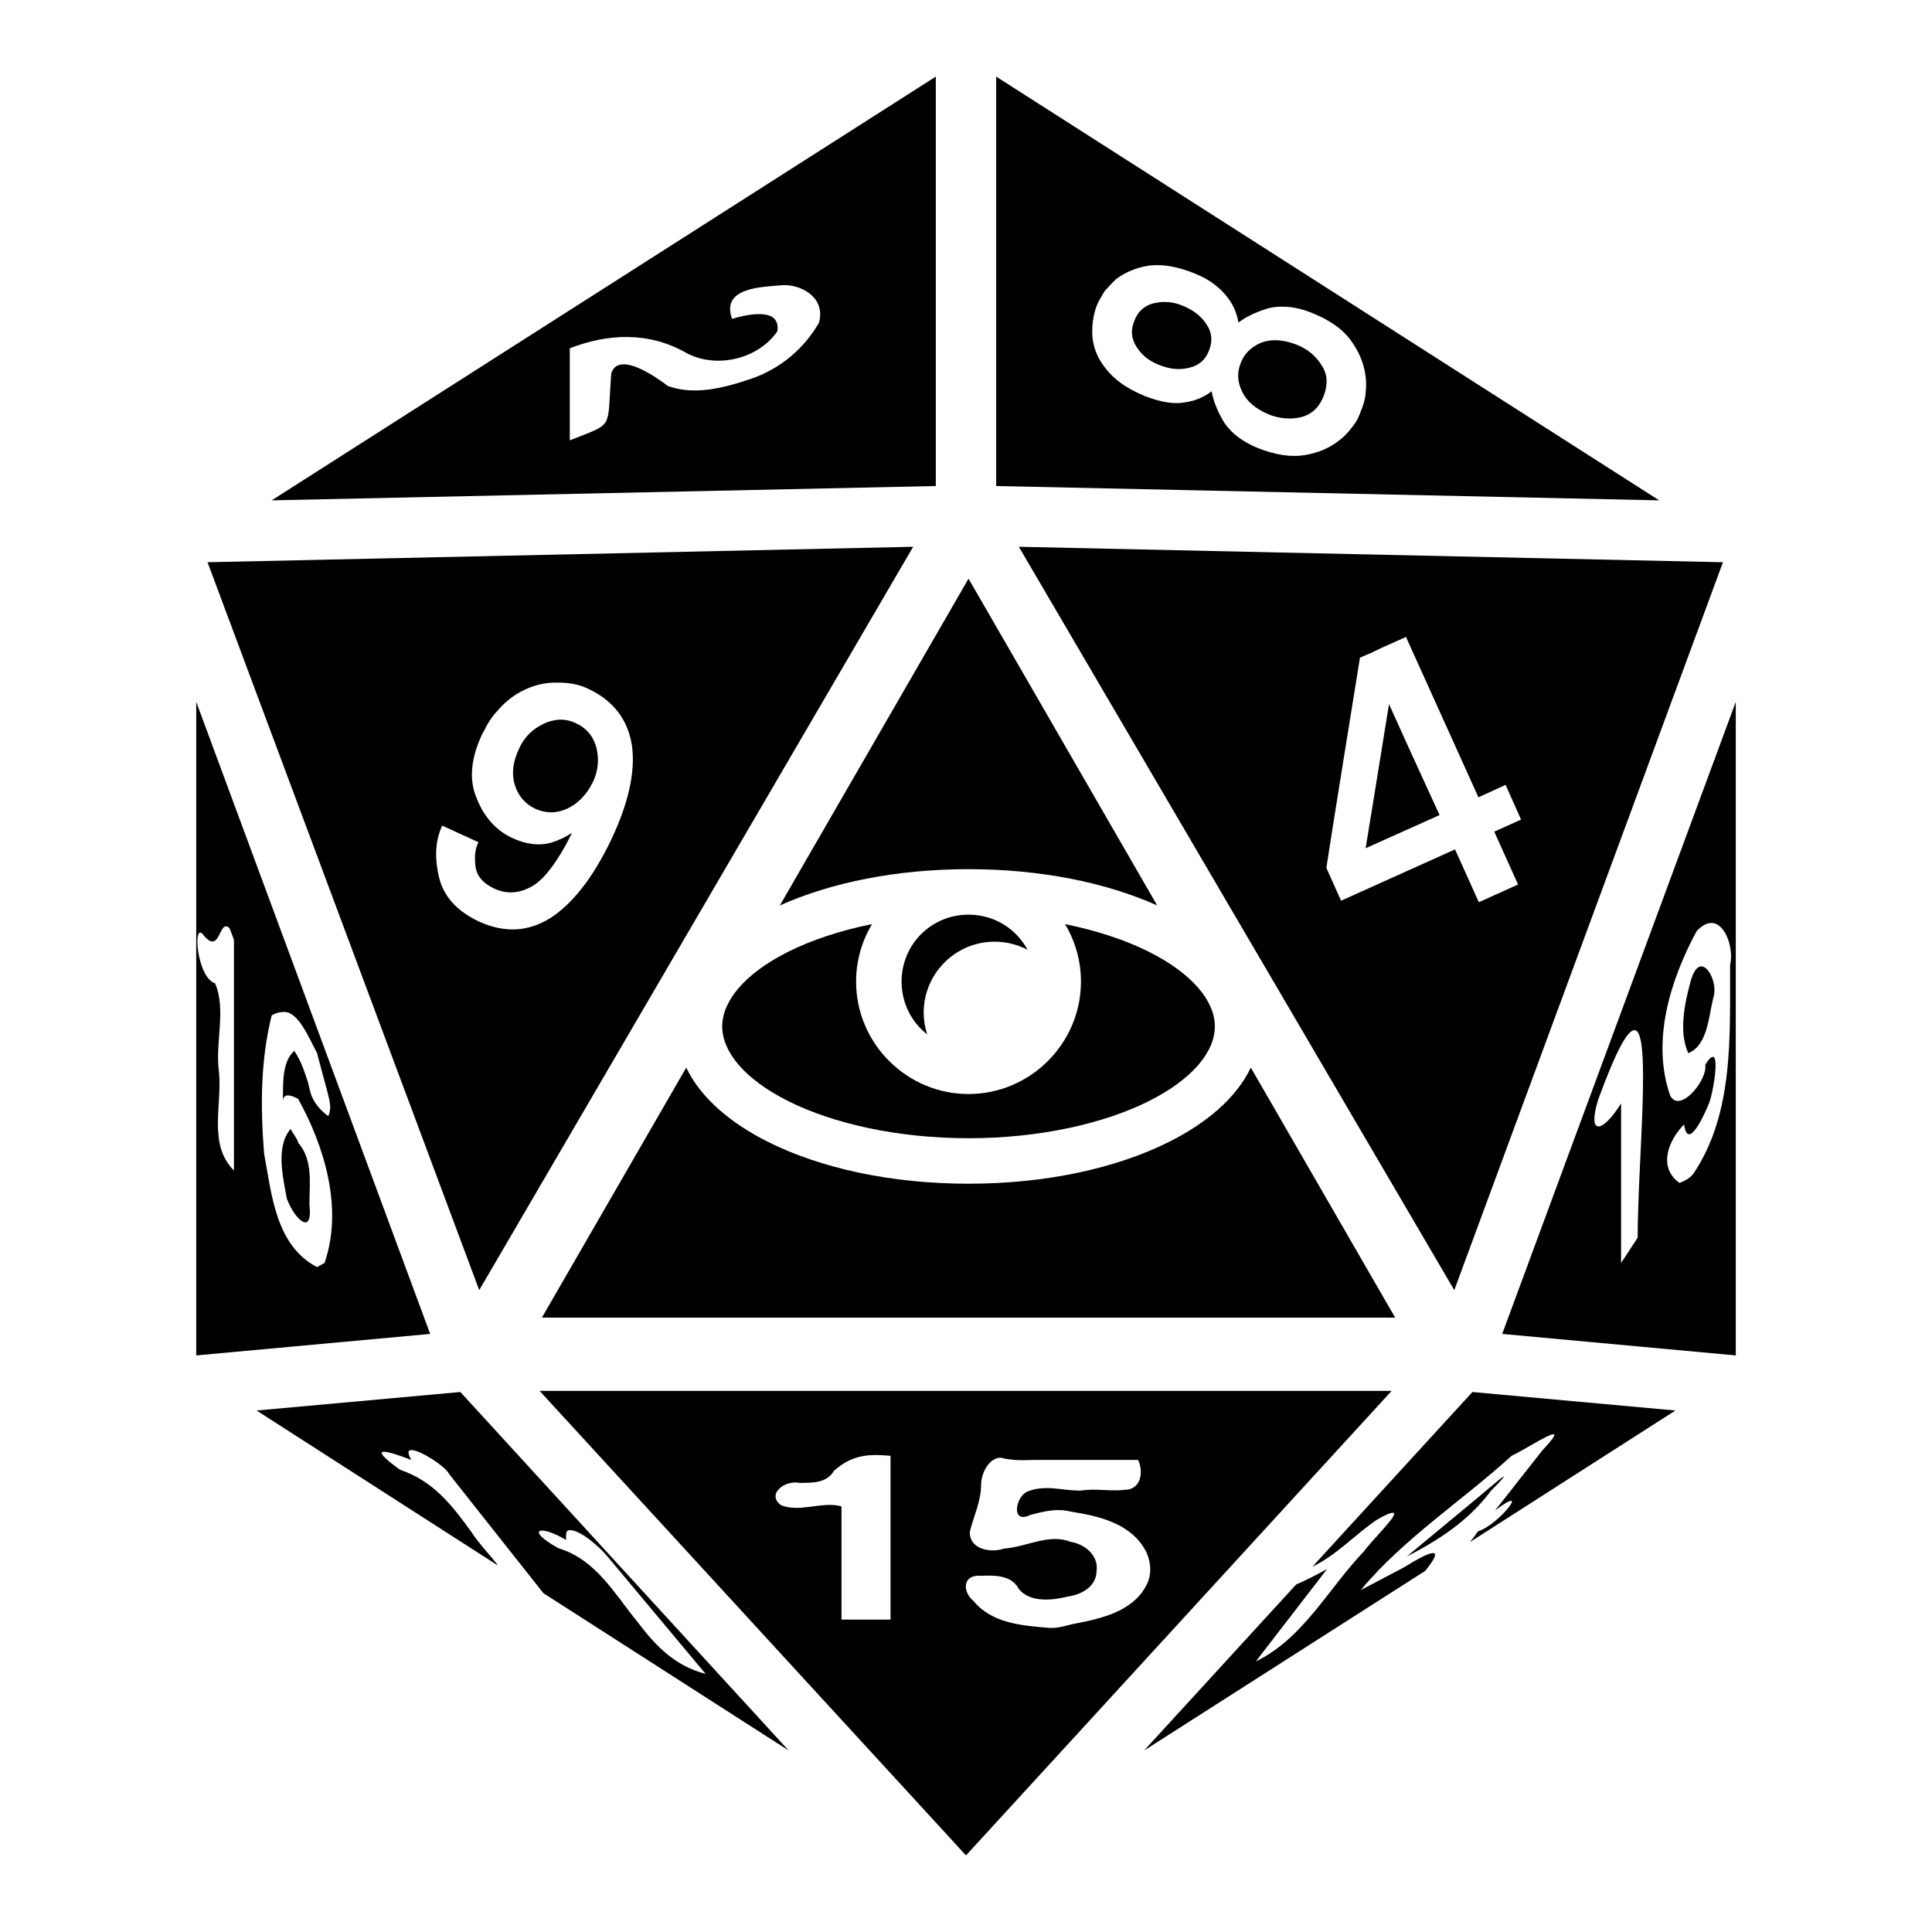 <?xml version="1.0" encoding="UTF-8" standalone="no"?>
<!-- Uploaded to: SVG Repo, www.svgrepo.com, Generator: SVG Repo Mixer Tools -->

<svg
   width="800px"
   height="800px"
   viewBox="0 0 512 512"
   version="1.1"
   id="svg4"
   sodipodi:docname="all-seeing-die.svg"
   inkscape:version="1.2.1 (9c6d41e410, 2022-07-14)"
   xmlns:inkscape="http://www.inkscape.org/namespaces/inkscape"
   xmlns:sodipodi="http://sodipodi.sourceforge.net/DTD/sodipodi-0.dtd"
   xmlns="http://www.w3.org/2000/svg"
   xmlns:svg="http://www.w3.org/2000/svg">
  <defs
     id="defs8" />
  <sodipodi:namedview
     id="namedview6"
     pagecolor="#505050"
     bordercolor="#eeeeee"
     borderopacity="1"
     inkscape:showpageshadow="0"
     inkscape:pageopacity="0"
     inkscape:pagecheckerboard="0"
     inkscape:deskcolor="#505050"
     showgrid="false"
     inkscape:zoom="0.71064232"
     inkscape:cx="341.94417"
     inkscape:cy="372.19849"
     inkscape:window-width="1920"
     inkscape:window-height="991"
     inkscape:window-x="-9"
     inkscape:window-y="-9"
     inkscape:window-maximized="1"
     inkscape:current-layer="svg4" />
  <path
     fill="#000000"
     d="M 248,20.3 72,132.6 248,128.8 Z m 16,0 v 108.5 l 175.7,3.8 z m 43.1,49.97 c 2.8,0.06 5.8,0.75 9.2,2.08 2.3,0.91 4.1,1.91 5.6,3.07 1.5,1.15 2.8,2.5 3.7,3.79 1.5,2.06 2.2,4.04 2.6,6.25 2.4,-1.77 5.2,-2.98 8.2,-3.84 3.4,-0.73 7.2,-0.35 11.1,1.23 4.6,1.82 8.1,4.19 10.3,7.11 2.2,2.93 3.5,5.97 4,9.13 0.3,1.71 0.3,3.41 0.1,5.01 -0.1,1.7 -0.6,3.3 -1.2,4.7 -0.5,1.5 -1.2,3 -2.3,4.3 -1,1.3 -2.1,2.6 -3.5,3.6 -2.5,2 -5.5,3.3 -9.1,3.9 -3.6,0.6 -7.7,0 -12.3,-1.8 -4,-1.6 -7,-3.8 -9,-6.7 -1.6,-2.6 -2.9,-5.5 -3.4,-8.4 -2,1.5 -4.2,2.5 -6.9,2.9 -3,0.6 -6.5,0 -10.7,-1.6 -2.4,-1 -4.5,-2.1 -6.2,-3.3 -1.8,-1.3 -3.2,-2.61 -4.3,-4.08 -2.1,-2.58 -3.2,-5.37 -3.5,-8.35 -0.2,-2.9 0.2,-5.65 1.1,-8.15 0.5,-1.29 1.3,-2.57 2.1,-3.92 1,-1.1 2,-2.21 3.1,-3.26 2.4,-1.77 5.2,-2.97 8.5,-3.53 0.9,-0.12 1.8,-0.17 2.8,-0.14 z M 208,75.56 c 4.8,0.05 10.9,3.57 9,10.04 -4,6.9 -10.3,12.17 -18,14.8 -7.4,2.5 -15,4.4 -22,1.9 -3,-2.3 -13,-9.4 -15,-3.4 -1.2,15.3 1,13 -11,17.8 V 92.3 c 10,-3.9 21,-4.5 31,1.3 8,4.2 19,1.5 24,-5.8 1,-6.5 -8,-4.5 -12,-3.3 -3,-8.3 7.8,-8.43 13,-8.9 0.3,-0.03 0.6,-0.04 1,-0.04 z m 100.5,4.46 c -0.9,0.01 -1.8,0.14 -2.8,0.36 -2.4,0.61 -4.2,2.17 -5.1,4.67 -1,2.42 -0.8,4.74 0.6,6.88 1.4,2.22 3.3,3.73 6,4.78 2.9,1.15 5.4,1.41 8,0.73 2.5,-0.56 4.3,-2.12 5.2,-4.54 1,-2.5 0.8,-4.82 -0.7,-7.01 -1.4,-2.14 -3.5,-3.77 -6.4,-4.92 -1.6,-0.66 -3.2,-0.96 -4.8,-0.95 z m 28.9,10.15 c -1.1,0.05 -2.2,0.27 -3.2,0.65 -2.7,1.17 -4.5,2.96 -5.4,5.39 -1,2.5 -0.9,5.09 0.4,7.59 1.2,2.6 3.6,4.6 7.2,6.1 2.9,1.1 5.8,1.3 8.6,0.6 2.8,-0.8 4.7,-2.7 5.8,-5.6 1.1,-2.9 1.1,-5.53 -0.5,-8.01 -1.5,-2.47 -3.7,-4.37 -6.6,-5.51 -2.3,-0.9 -4.4,-1.29 -6.3,-1.21 z M 242,144.9 55,149 127,341.9 Z m 28,0 115.4,197 71.2,-192.9 z m 102.6,23.9 19.2,42.5 7.2,-3.3 4.1,9.2 -7.1,3.2 6.3,14 -10.4,4.7 -6.3,-14 -30.2,13.6 -3.9,-8.7 c 1.4,-9.2 4.4,-27.8 8.9,-55.7 l 1.8,-0.8 0.8,-0.3 3.1,-1.5 z m -225.9,12.1 h 1.3 c 2.9,0 5.5,0.5 7.8,1.6 6.9,3.2 10.7,8.4 11.7,15.3 0.9,6.9 -1,15.3 -5.7,25.1 -4.7,9.7 -10,16.5 -15.8,20.3 -6,3.8 -12.3,4.1 -19.1,1 -5.9,-2.8 -9.4,-6.7 -10.6,-11.9 -1.2,-5.3 -0.9,-9.7 0.9,-13.5 l 9.6,4.4 c -0.9,1.7 -1.1,3.8 -0.8,6.3 0.3,2.6 1.9,4.5 5,6 3.1,1.4 6.1,1.3 9.2,-0.2 3.1,-1.4 6.3,-5.2 9.7,-11.3 0.5,-1 1.1,-2.1 1.7,-3.3 -1.8,1.2 -3.6,2 -5.5,2.6 -3.2,0.9 -6.6,0.5 -10.3,-1.2 -4.3,-2 -7.5,-5.5 -9.5,-10.6 -2.1,-5 -1.5,-10.7 1.6,-17.2 l 0.1,-0.1 c 1.1,-2.3 2.4,-4.4 4,-6 1.4,-1.7 3.1,-3.1 4.8,-4.2 3.1,-1.9 6.4,-3 9.9,-3.1 z M 52,186 v 173.2 l 62,-5.7 z m 408,0 -61.9,167.5 61.9,5.7 z m -91.9,0.6 c -1.6,9.7 -3.6,22.5 -6.2,38.2 l 19.6,-8.8 -8.2,-17.9 z m -219.7,4.1 c -1.5,0.1 -2.9,0.4 -4.3,1.1 -3,1.4 -5.1,3.5 -6.5,6.5 -1.6,3.4 -2.1,6.5 -1.2,9.6 0.9,3 2.7,5.1 5.4,6.4 2.8,1.3 5.7,1.3 8.5,0 2.8,-1.3 5.1,-3.6 6.8,-7 1.4,-2.9 1.7,-5.9 1,-9 -0.8,-3.1 -2.6,-5.3 -5.4,-6.6 -1.4,-0.7 -2.9,-1 -4.3,-1 z m 304.9,53.9 h 0.5 c 3.6,0.3 5.7,7 4.7,11.1 -0.1,18.6 1.1,39.2 -9.7,55.3 -0.9,1.2 -2.2,1.9 -3.7,2.5 -5.8,-4.1 -3,-11.3 1.2,-15.5 1,7.3 5.5,-2.9 6.6,-5.6 1.3,-3.2 3.6,-17.7 -1,-10.2 0.7,4 -6.8,13.1 -9.3,8.1 -5,-14.4 0,-30.5 7,-43.5 1.3,-1.4 2.5,-2.1 3.7,-2.2 z M 60,245.5 c 1,0.1 1,1 2,3.6 v 61.1 c -7,-7 -3,-17.4 -4,-26.4 -1,-7.6 2,-16.3 -1,-23.2 -5,-1.7 -6,-17 -3,-12.7 4,4.8 4,-2.7 6,-2.4 z m 390.9,10.6 c -1,0 -2,1 -2.8,3.7 -1.6,5.9 -3.3,13.4 -0.7,19.3 5.1,-2 5.4,-9.6 6.6,-14.5 1.2,-3.3 -0.9,-8.4 -3.1,-8.5 z M 75,268.2 c 4,-0.5 7,7.2 9,10.8 3.28,12.7 4.21,13.9 3,16.8 -5,-3.7 -4.87,-7.4 -5.36,-8.9 -1,-3 -1.64,-5.3 -3.64,-8.4 -3.34,2.8 -3,9.1 -3,13.4 0,-1.6 1,-2.3 4,-0.7 7,12.6 12,29.1 7,43.5 l -2,1.1 c -11,-5.8 -12,-19.4 -14,-30 -1,-12.3 -1,-24.7 2,-36.7 1,-0.6 2,-0.9 3,-0.9 z m 358.2,4.8 c 4.5,0.3 0.8,35.2 0.8,55 l -4.4,6.7 v -42.3 c -4.6,7.5 -9.1,9.1 -6.1,-0.9 4.9,-13.4 7.9,-18.6 9.7,-18.5 z M 77,299.2 c -4,4.7 -2,12.8 -1,18.4 2,5.5 7,10.2 6,1.6 0,-5.7 1,-11.8 -3,-16.4 0,-0.6 -1,-1.9 -2,-3.6 z m 66,69.4 113,123.1 112.8,-123.1 z m -21,0.3 -54,4.9 64,41.1 c -2,-2.7 -5,-5.7 -7,-8.8 -5,-6.9 -10,-13.6 -19,-16.6 -9,-6.5 -4,-5.3 3,-2.6 -1,-1.8 -1,-2.6 0,-2.6 2,-0.2 9,4.2 10,6.3 l 25,31.6 65,41.7 z m 268.2,0 -42.4,46.3 c 6.4,-3.1 11.3,-8.5 17,-12.4 2.4,-1.4 3.7,-1.9 4.3,-1.9 2.1,0 -5.4,7.1 -7.7,10.3 -9.4,9.8 -16,23 -28.6,29.1 l 18.9,-24.5 c -2.3,1.3 -6,3.2 -8.2,4.1 l -40.3,44 74.5,-47.6 c 5.4,-6.7 1.9,-5.6 -5.7,-0.9 l -11.4,6 c 11.4,-13.7 26.8,-23.6 40,-35.6 3.2,-1.5 9.5,-5.6 11,-5.7 0.8,-0.1 0.2,1 -2.8,4.2 l -12.6,16 c 10,-7.6 0.9,3.9 -4.5,5.5 -0.7,1 -1.4,2 -2.2,2.9 L 444,373.8 Z m -158.3,16.7 c 1.4,0 2.7,0.1 4.1,0.2 v 43.4 h -13 v -30 c -5,-1.4 -11,1.7 -16,-0.3 -4,-2.9 1,-6.8 5,-5.9 3,-0.1 7,0.2 9,-3.2 3.4,-3.1 7,-4.2 10.9,-4.2 z m 33.1,0.7 c 0,0 1,0.1 1,0.2 4,0.8 7,0.3 10,0.4 h 25.6 c 1.5,3 0.8,7.8 -3.3,7.9 -3.9,0.5 -7.8,-0.4 -11.7,0.2 -4.7,0.2 -9.6,-1.8 -14.6,0.4 -3,1.7 -4,8.5 1,6.1 4,-1.1 7.3,-1.8 10.8,-0.9 7,1.1 15,2.9 19.1,9.2 2.1,3.1 2.7,7.3 0.7,10.7 -3.6,6.5 -11.6,8.4 -18.3,9.7 -2.4,0.4 -4.7,1.4 -7.3,1.2 -7,-0.6 -15,-1.1 -20,-7.1 -3,-2.5 -3,-7.1 2,-6.7 3,-0.1 8,-0.4 10,3.5 3,3.7 9,3 13,2 3.6,-0.5 7.5,-2.6 7.6,-6.7 0.6,-4.2 -3.1,-7.2 -6.9,-7.8 -5.7,-2.3 -11.7,1.4 -17.7,1.8 -3,1.1 -9,0.5 -9,-4.4 1,-4.2 3,-8.1 3,-12.5 0,-3 2,-7 5,-7.2 z m 133.5,5 c -0.2,-0.2 -7,5.8 -9.9,8.1 l -15.8,13.1 c 8.6,-4.4 16.5,-9.6 22.3,-17.4 2.6,-2.6 3.5,-3.7 3.4,-3.8 z M 151,405.5 c 3,0 8,4.6 10,7 l 26,31.1 c -8,-2.1 -13,-7.1 -18,-13.7 -6,-7.3 -11,-16.6 -21,-19.6 -9,-5 -5,-6.4 2,-2.2 0,-1.9 0,-2.6 1,-2.6 z"
     id="path2"
     sodipodi:nodetypes="cccccccccccccccccccccscccccccccccccccccccccccccccccccccccccccccscccccccccccccccccccccccccccscccccccccccccccccccccccccccccccccccccccsccccccccccccccccccccccccccccccccccccccccccccccccccccccccccccccccccccsccccccccccccccccscccccccscccccccccccccccccccccscscccsscccccs" />
  <path
     d="m 256.67,153.353 -49.997,86.597 c 13.593,-6.096 30.976,-9.61 49.997,-9.61 19.021,0 36.405,3.515 49.997,9.61 z m 0,89.042 c -9.869,0 -17.74,7.869 -17.74,17.739 0,5.717 2.644,10.759 6.784,13.993 -0.607,-1.861 -0.919,-3.804 -0.927,-5.761 0,-10.389 8.422,-18.812 18.812,-18.812 3.038,0.004 6.03,0.745 8.719,2.158 -2.977,-5.569 -8.836,-9.318 -15.648,-9.318 z m -25.569,2.502 c -8.476,1.72 -16.026,4.238 -22.155,7.302 -11.807,5.903 -17.553,13.232 -17.553,19.819 0,6.588 5.746,13.914 17.553,19.818 11.807,5.903 28.849,9.806 47.724,9.806 18.875,0 35.917,-3.903 47.724,-9.806 11.807,-5.903 17.553,-13.23 17.553,-19.818 0,-6.587 -5.746,-13.916 -17.553,-19.819 -6.13,-3.065 -13.679,-5.583 -22.155,-7.302 2.679,4.467 4.226,9.679 4.226,15.237 0,16.384 -13.411,29.795 -29.795,29.795 -16.384,0 -29.795,-13.411 -29.795,-29.795 0,-5.558 1.547,-10.771 4.226,-15.237 z M 143.609,349.179 H 369.729 L 331.483,282.932 c -3.859,8.089 -11.838,14.757 -21.698,19.688 -14.001,7 -32.611,11.077 -53.115,11.077 -20.504,0 -39.114,-4.077 -53.114,-11.077 -9.861,-4.931 -17.841,-11.599 -21.698,-19.689 z"
     style="fill:#000000;stroke-width:0.67"
     id="path303" />
</svg>
